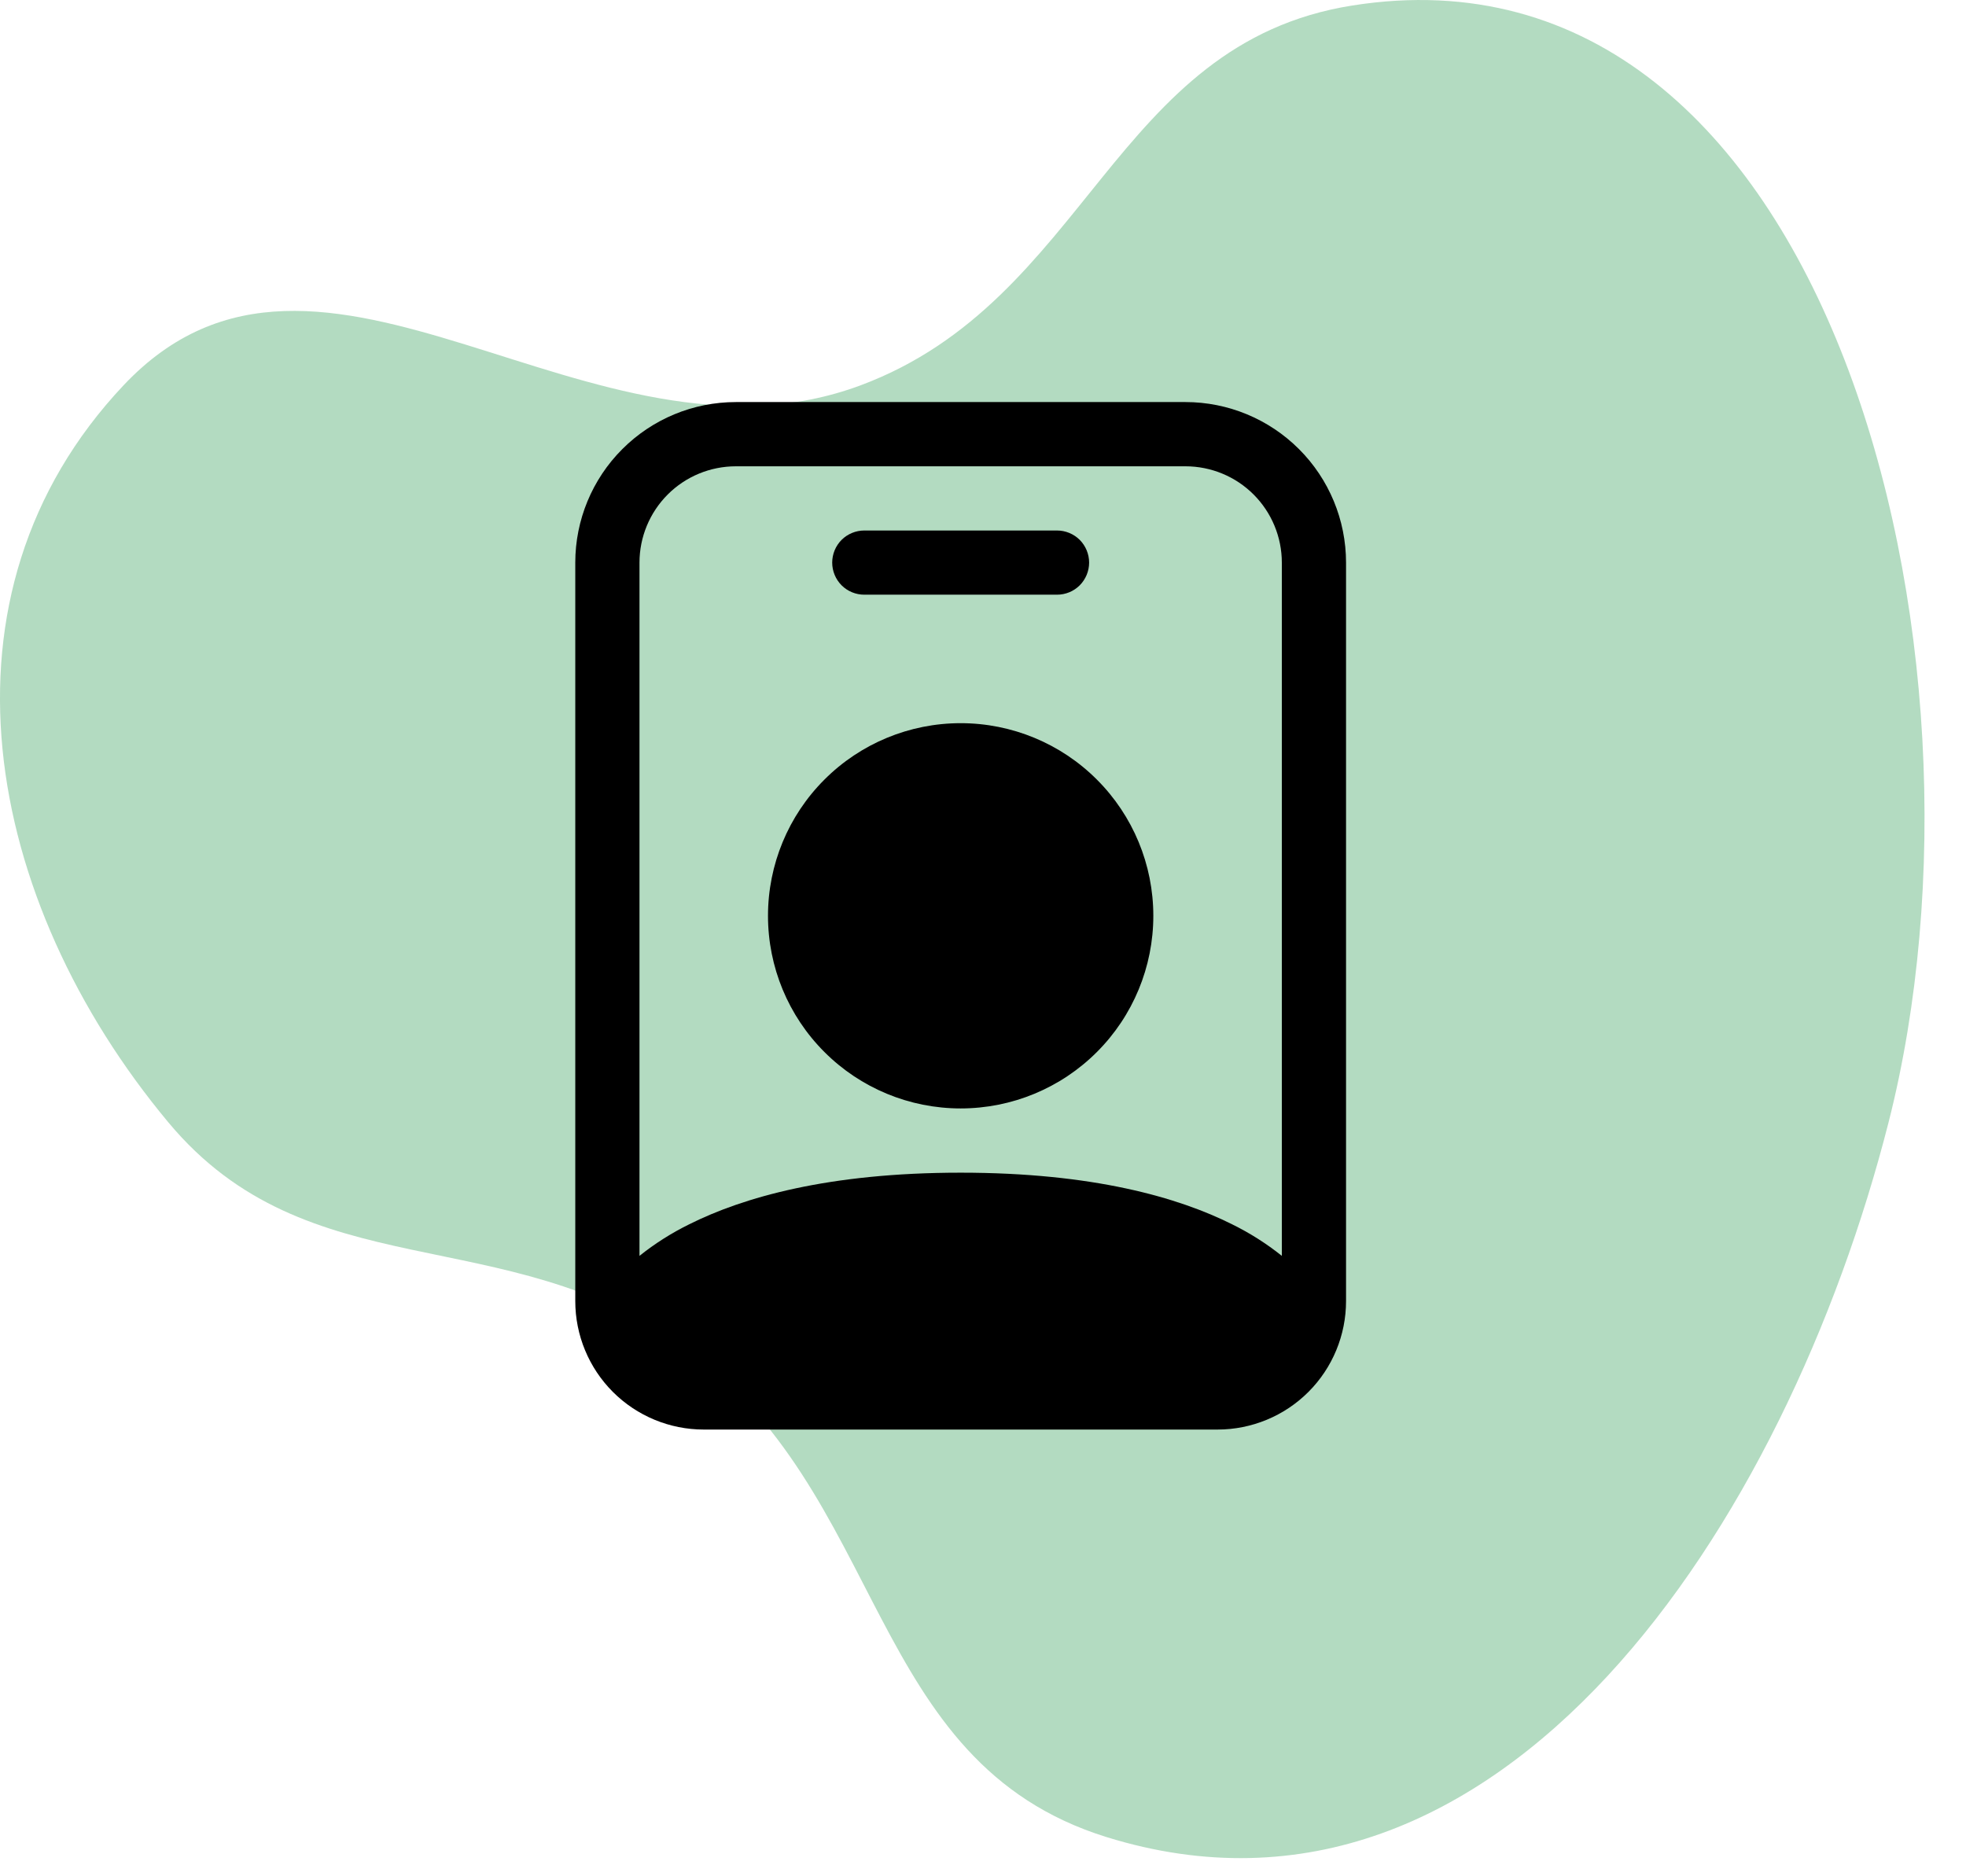 <svg width="44" height="42" viewBox="0 0 44 42" fill="none" xmlns="http://www.w3.org/2000/svg">
<path d="M3.767 25.123C-0.365 20.163 -1.662 13.319 2.767 8.623C7.188 3.935 13.232 10.881 19.267 8.623C24.352 6.72 24.905 0.971 30.267 0.123C40.964 -1.57 44.939 14.628 42.267 25.123C39.983 34.096 33.611 43.867 24.767 41.123C19.346 39.44 19.895 33.409 15.267 30.123C11.274 27.287 6.902 28.885 3.767 25.123Z" fill="#68B984" fill-opacity="0.5"/>
<g clip-path="url(#clip0_222_92)">
<path d="M19.344 11.875C19.153 11.875 18.97 11.951 18.835 12.085C18.701 12.22 18.625 12.403 18.625 12.594C18.625 12.784 18.701 12.967 18.835 13.102C18.97 13.237 19.153 13.312 19.344 13.312H23.656C23.847 13.312 24.03 13.237 24.165 13.102C24.299 12.967 24.375 12.784 24.375 12.594C24.375 12.403 24.299 12.22 24.165 12.085C24.03 11.951 23.847 11.875 23.656 11.875H19.344ZM25.812 20.5C25.812 21.644 25.358 22.741 24.549 23.549C23.741 24.358 22.644 24.812 21.5 24.812C20.356 24.812 19.259 24.358 18.451 23.549C17.642 22.741 17.188 21.644 17.188 20.5C17.188 19.356 17.642 18.259 18.451 17.451C19.259 16.642 20.356 16.188 21.5 16.188C22.644 16.188 23.741 16.642 24.549 17.451C25.358 18.259 25.812 19.356 25.812 20.5Z" fill="black"/>
<path d="M16.469 9C15.516 9 14.601 9.379 13.928 10.053C13.254 10.726 12.875 11.641 12.875 12.594V29.125C12.875 29.887 13.178 30.619 13.717 31.158C14.256 31.697 14.988 32 15.75 32H27.25C28.012 32 28.744 31.697 29.283 31.158C29.822 30.619 30.125 29.887 30.125 29.125V12.594C30.125 11.641 29.746 10.726 29.072 10.053C28.398 9.379 27.484 9 26.531 9H16.469ZM14.312 12.594C14.312 12.022 14.54 11.473 14.944 11.069C15.348 10.665 15.897 10.438 16.469 10.438H26.531C27.103 10.438 27.652 10.665 28.056 11.069C28.46 11.473 28.688 12.022 28.688 12.594V28.112C28.343 27.836 27.969 27.599 27.572 27.404C26.376 26.806 24.466 26.25 21.5 26.25C18.534 26.25 16.624 26.806 15.428 27.404C15.031 27.599 14.657 27.836 14.312 28.112V12.594Z" fill="black"/>
</g>
<defs>
<clipPath id="clip0_222_92">
<rect width="23" height="23" fill="white" transform="translate(10 9)"/>
</clipPath>
</defs>
</svg>
